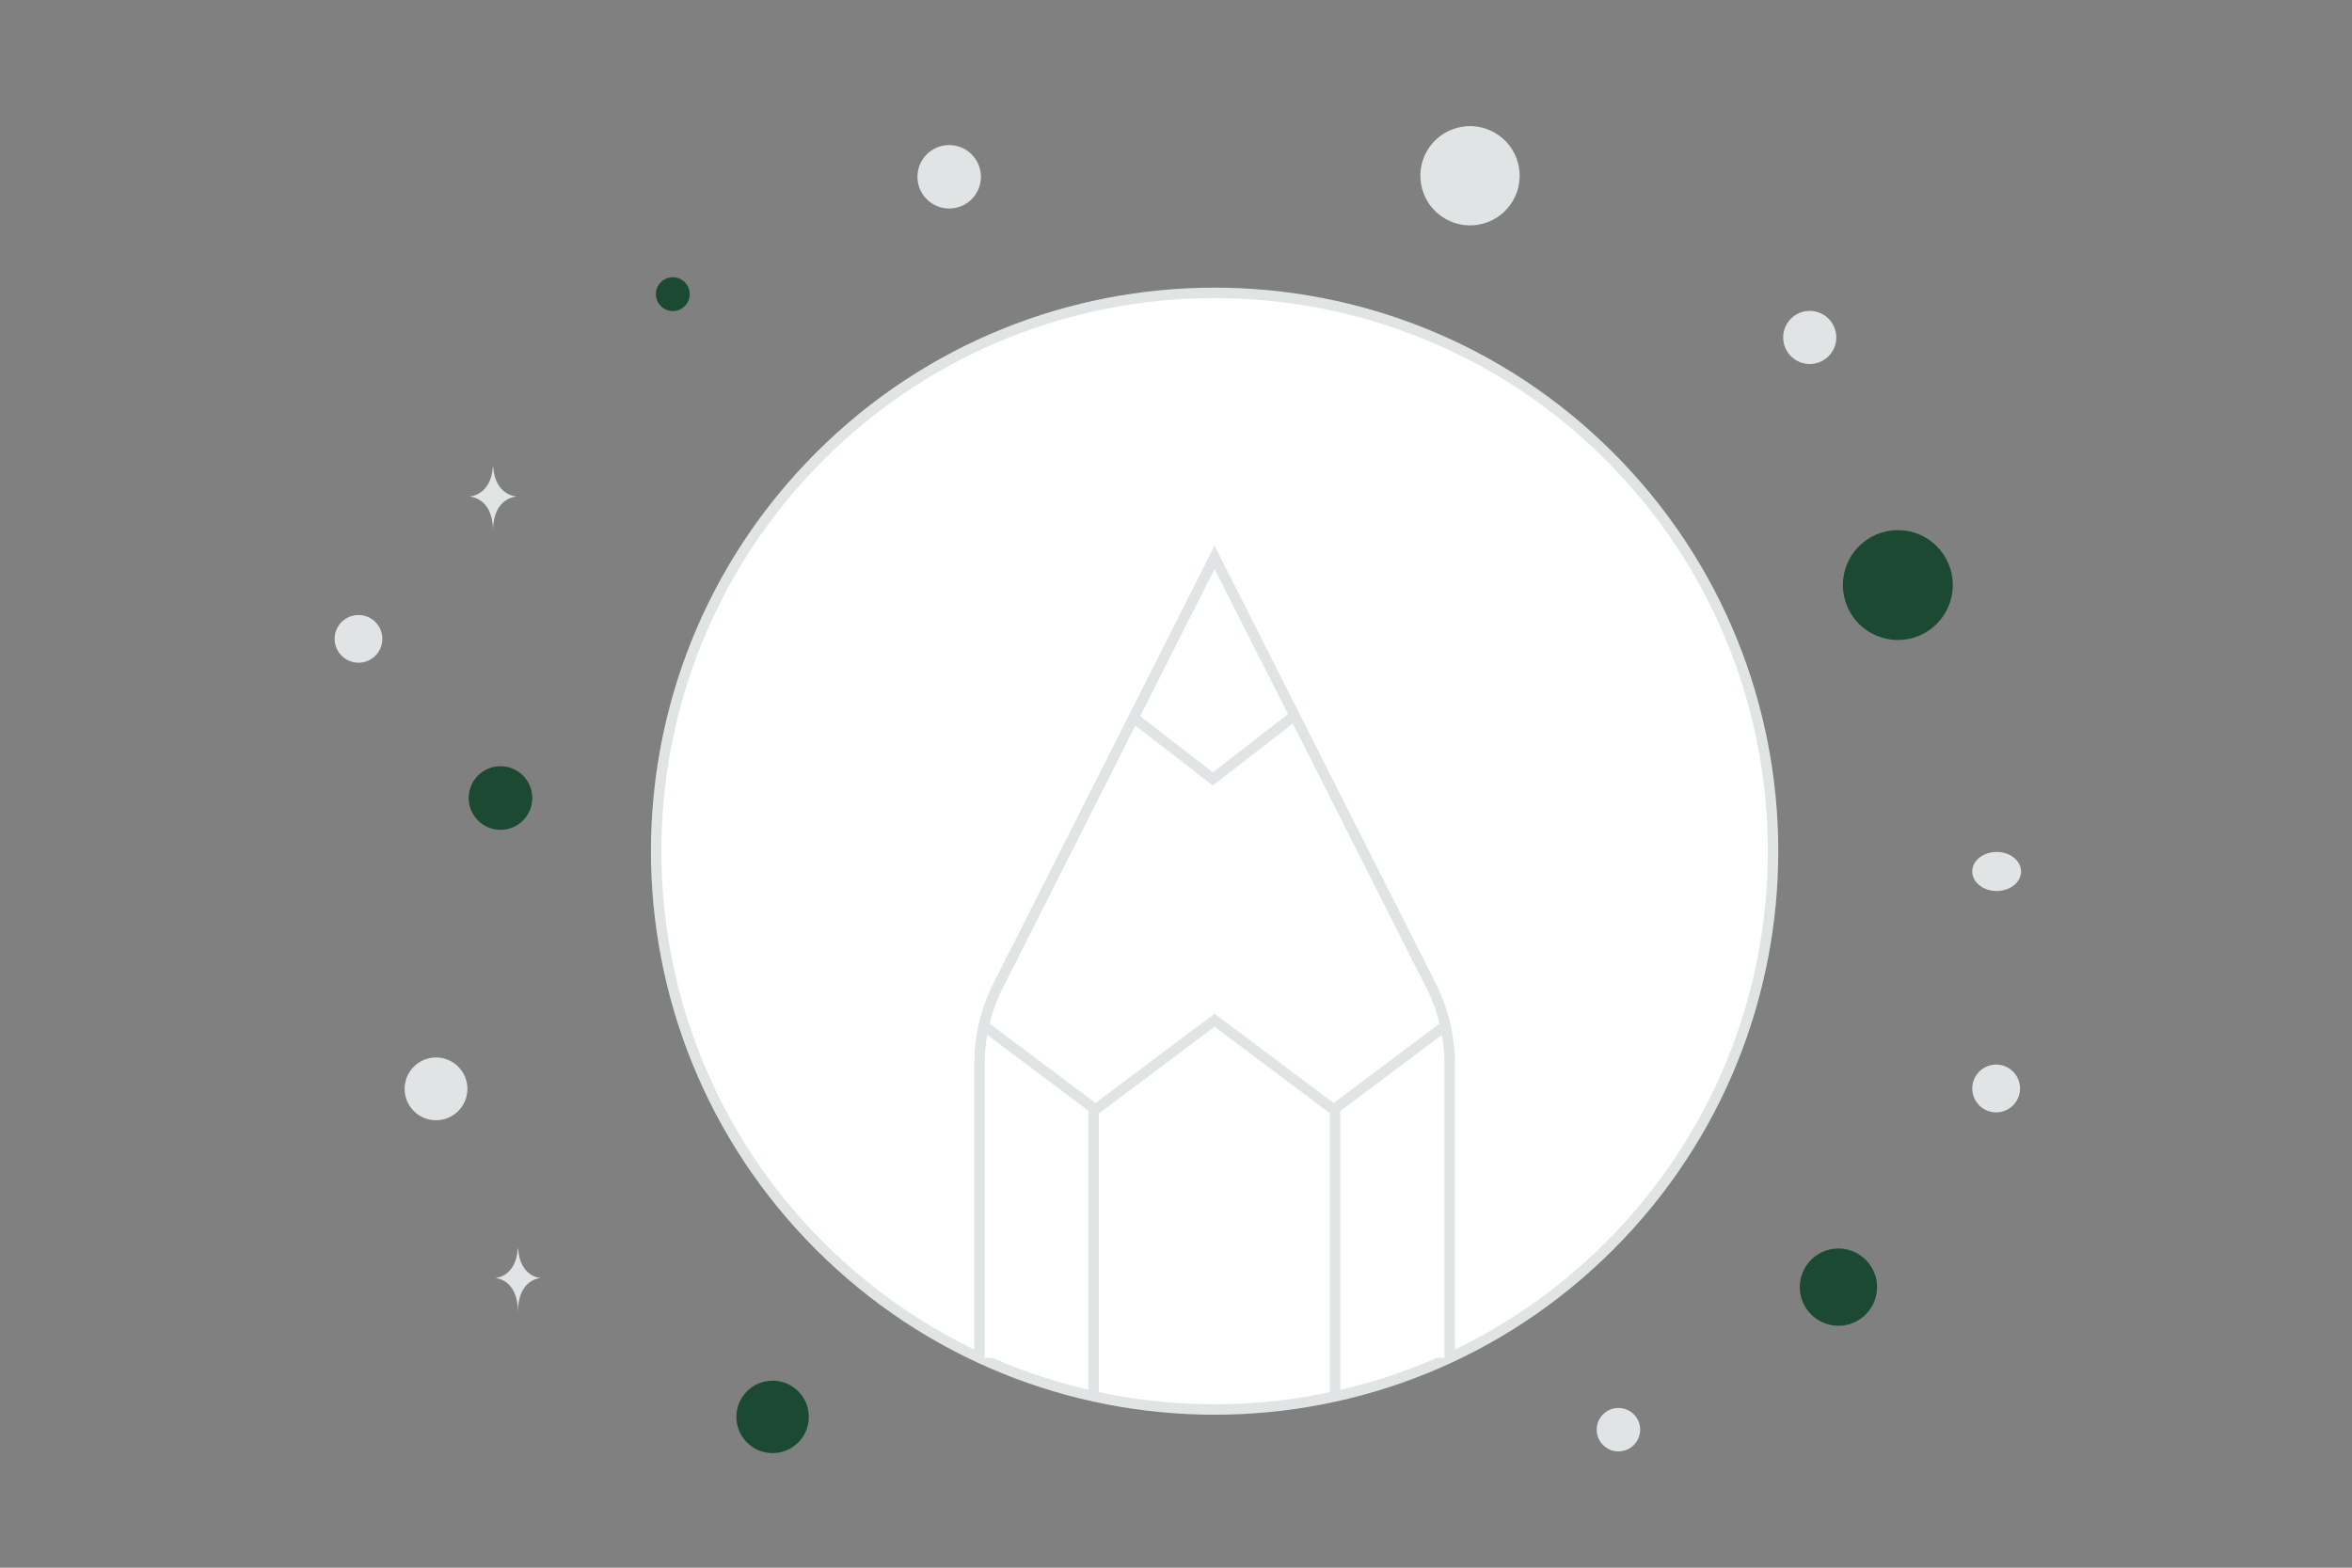 <svg width="900" height="600" viewBox="0 0 900 600" fill="none" xmlns="http://www.w3.org/2000/svg"><rect x="0" y="0" width="900" height="600" fill="#808080" stroke="none"/><path fill="transparent" d="M0 0h900v600H0z"/><path fill-rule="evenodd" clip-rule="evenodd" d="M615.876 174.663c83.452 83.451 83.452 218.751 0 302.203-83.452 83.452-218.752 83.452-302.203 0-83.452-83.452-83.452-218.752 0-302.203 83.429-83.43 218.751-83.43 302.203 0z" fill="#fff"/><path d="M615.876 174.663c83.452 83.451 83.452 218.751 0 302.203-83.452 83.452-218.752 83.452-302.203 0-83.452-83.452-83.452-218.752 0-302.203 83.429-83.43 218.751-83.43 302.203 0" stroke="#E1E4E5" stroke-width="4"/><path fill-rule="evenodd" clip-rule="evenodd" d="M374.789 519.649V407.428c0-10.572 2.474-21.009 7.265-30.434l82.71-163.687 82.709 163.687a67.167 67.167 0 0 1 7.266 30.434v112.221" fill="#fff"/><path d="M374.789 519.649V407.428c0-10.572 2.474-21.009 7.265-30.434l82.71-163.687 82.709 163.687a67.167 67.167 0 0 1 7.266 30.434v112.221" stroke="#E1E4E5" stroke-width="4"/><path fill-rule="evenodd" clip-rule="evenodd" d="m553.005 392.649-42.671 32.009-45.572-34.191-45.573 34.191-42.67-32.009" fill="#fff"/><path d="m553.005 392.649-42.671 32.009-45.572-34.191-45.573 34.191-42.67-32.009m118.956-118.847-31.396 24.318-29.398-22.766M418.443 422.14V534m92.407-111.86V534" stroke="#E1E4E5" stroke-width="4"/><circle cx="703.483" cy="492.622" r="14.786" transform="rotate(180 703.483 492.622)" fill="#1C4931"/><circle cx="726.224" cy="223.921" r="21.03" transform="rotate(180 726.224 223.921)" fill="#1C4931"/><circle cx="191.515" cy="305.427" r="12.172" transform="rotate(180 191.515 305.427)" fill="#1C4931"/><circle r="13.862" transform="matrix(-1 0 0 1 295.641 542.287)" fill="#1C4931"/><circle r="6.469" transform="matrix(-1 0 0 1 257.455 112.58)" fill="#1C4931"/><circle r="8.317" transform="matrix(-1 0 0 1 619.298 547.18)" fill="#E1E4E5"/><circle r="12.014" transform="matrix(-1 0 0 1 166.842 416.741)" fill="#E1E4E5"/><circle r="9.143" transform="matrix(-1 0 0 1 763.831 416.595)" fill="#E1E4E5"/><circle r="10.165" transform="matrix(-1 0 0 1 692.5 129.152)" fill="#E1E4E5"/><circle r="9.128" transform="scale(1 -1) rotate(-75 -90.736 -211.643)" fill="#E1E4E5"/><circle r="12.144" transform="matrix(-1 0 0 1 363.211 67.665)" fill="#E1E4E5"/><ellipse rx="9.341" ry="7.473" transform="matrix(-1 0 0 1 764.025 333.539)" fill="#E1E4E5"/><circle r="18.998" transform="scale(1 -1) rotate(-75 237.423 -400.173)" fill="#E1E4E5"/><path d="M188.589 178.697h.133c.788 11.165 9.092 11.336 9.092 11.336s-9.156.179-9.156 13.08c0-12.901-9.157-13.08-9.157-13.08s8.3-.171 9.088-11.336zm9.537 299.14h.128c.756 11.132 8.728 11.303 8.728 11.303s-8.791.179-8.791 13.041c0-12.862-8.791-13.041-8.791-13.041s7.969-.171 8.726-11.303z" fill="#E1E4E5"/></svg>